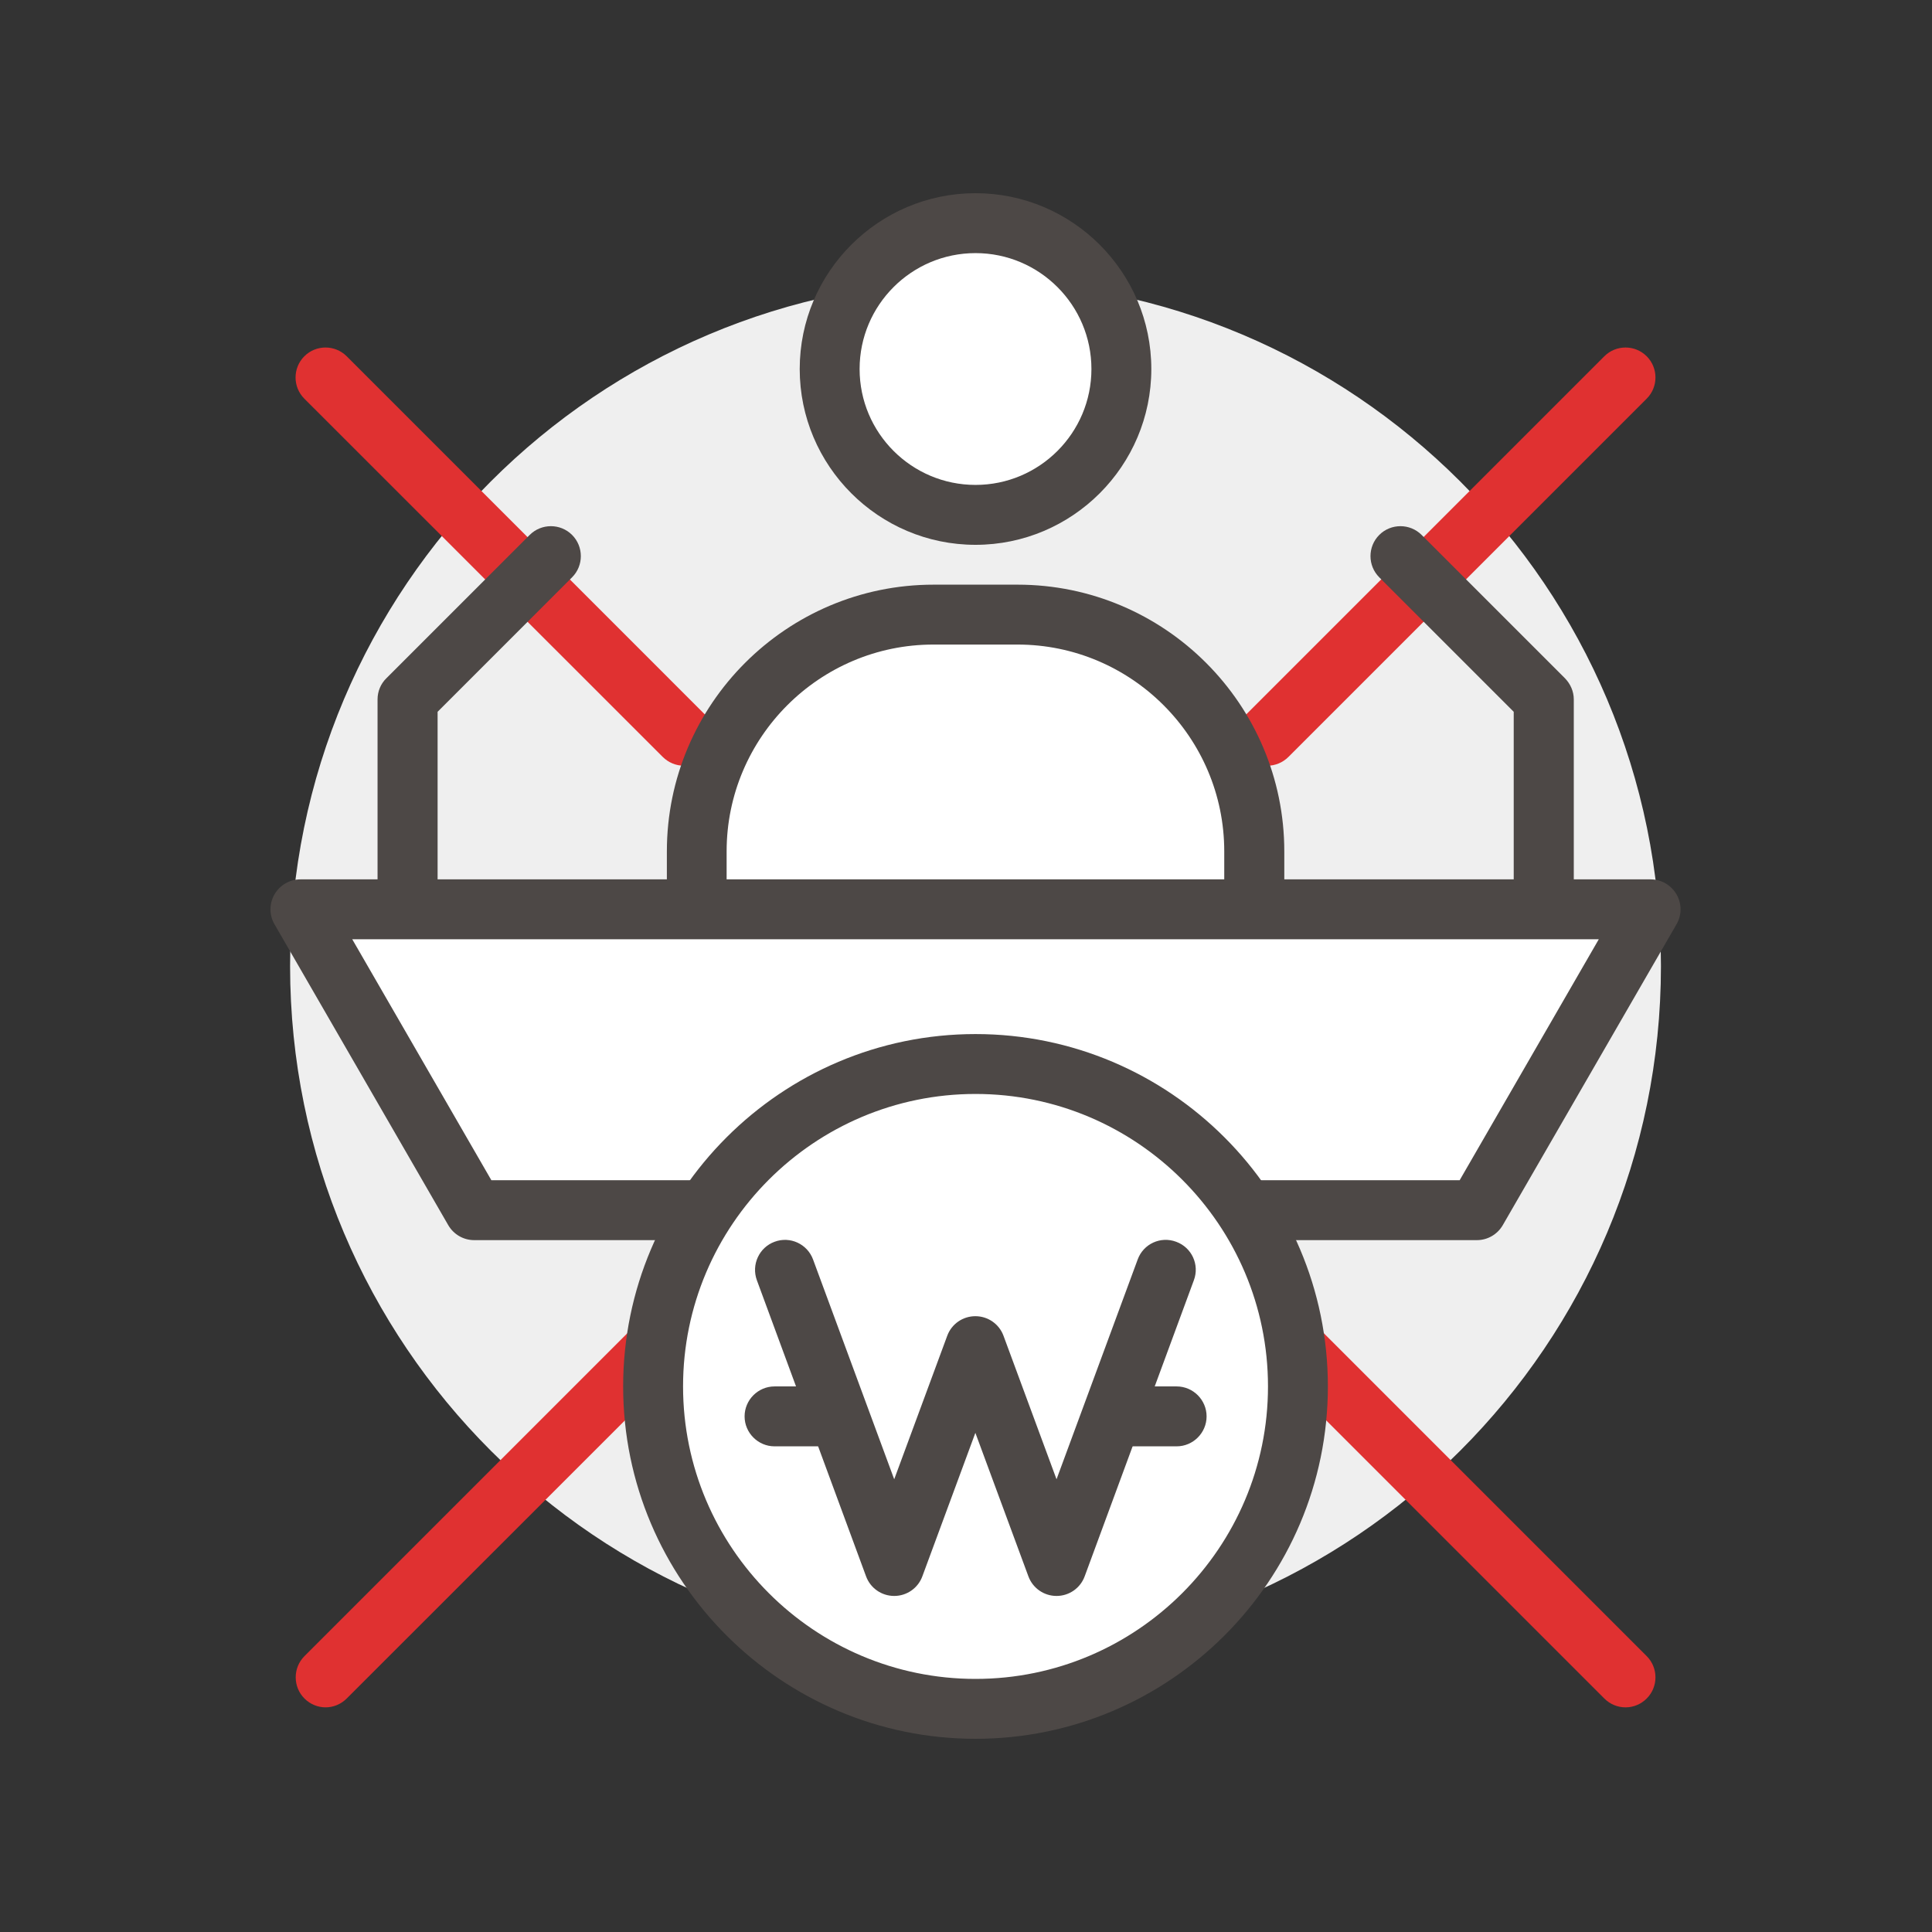 <svg width="100" height="100" viewBox="0 0 100 100" fill="none" xmlns="http://www.w3.org/2000/svg">
<rect x="0" y="0" width="100" height="100" fill="#333333" stroke="none"/>
<g clip-path="url(#clip0_16_448)">
<path d="M50.493 85.481C70.086 85.481 85.97 69.597 85.97 50.004C85.97 30.41 70.086 14.527 50.493 14.527C30.899 14.527 15.015 30.41 15.015 50.004C15.015 69.597 30.899 85.481 50.493 85.481Z" fill="#EFEFEF"/>
<path d="M84.133 88.372C83.737 88.372 83.342 88.217 83.04 87.915L64.499 69.374C63.894 68.769 63.894 67.785 64.499 67.18C65.104 66.576 66.088 66.576 66.693 67.18L85.233 85.721C85.838 86.326 85.838 87.31 85.233 87.915C84.931 88.217 84.536 88.372 84.141 88.372H84.133Z" fill="#E03131"/>
<path d="M35.393 39.633C34.998 39.633 34.603 39.478 34.3 39.175L15.752 20.635C15.147 20.03 15.147 19.046 15.752 18.441C16.356 17.836 17.341 17.836 17.945 18.441L36.486 36.982C37.091 37.586 37.091 38.571 36.486 39.175C36.184 39.478 35.789 39.633 35.393 39.633V39.633Z" fill="#E03131"/>
<path d="M16.852 88.372C16.457 88.372 16.062 88.217 15.759 87.915C15.155 87.31 15.155 86.326 15.759 85.721L34.3 67.18C34.905 66.576 35.889 66.576 36.494 67.18C37.099 67.785 37.099 68.769 36.494 69.374L17.945 87.915C17.643 88.217 17.248 88.372 16.852 88.372V88.372Z" fill="#E03131"/>
<path d="M65.592 39.633C65.197 39.633 64.801 39.478 64.499 39.175C63.894 38.571 63.894 37.586 64.499 36.982L83.04 18.441C83.644 17.836 84.629 17.836 85.233 18.441C85.838 19.046 85.838 20.03 85.233 20.635L66.693 39.175C66.39 39.478 65.995 39.633 65.6 39.633H65.592Z" fill="#E03131"/>
<path d="M58.042 19.1C58.042 14.93 54.663 11.55 50.492 11.55C46.322 11.55 42.943 14.93 42.943 19.1C42.943 23.27 46.322 26.65 50.492 26.65C54.663 26.65 58.042 23.27 58.042 19.1Z" fill="white"/>
<path d="M50.492 28.2C45.477 28.2 41.393 24.115 41.393 19.1C41.393 14.085 45.477 10 50.492 10C55.508 10 59.592 14.085 59.592 19.1C59.592 24.115 55.508 28.2 50.492 28.2ZM50.492 13.101C47.183 13.101 44.493 15.79 44.493 19.1C44.493 22.41 47.183 25.099 50.492 25.099C53.802 25.099 56.492 22.41 56.492 19.1C56.492 15.79 53.802 13.101 50.492 13.101Z" fill="#4D4846"/>
<path d="M52.663 31.812H48.314C41.548 31.812 36.06 37.3 36.06 44.067V49.082H64.918V44.067C64.918 37.3 59.43 31.812 52.663 31.812V31.812Z" fill="white"/>
<path d="M64.918 50.632H36.068C35.215 50.632 34.517 49.934 34.517 49.082V44.067C34.517 36.455 40.711 30.262 48.322 30.262H52.671C60.282 30.262 66.475 36.455 66.475 44.067V49.082C66.475 49.934 65.778 50.632 64.925 50.632H64.918ZM37.61 47.531H63.367V44.067C63.367 38.168 58.562 33.362 52.663 33.362H48.314C42.416 33.362 37.61 38.168 37.61 44.067V47.531V47.531Z" fill="#4D4846"/>
<path d="M15.55 47.066L24.542 62.638H76.444L85.435 47.066H15.55Z" fill="white"/>
<path d="M76.444 64.189H24.542C23.991 64.189 23.48 63.894 23.201 63.413L14.209 47.841C13.93 47.361 13.93 46.772 14.209 46.291C14.488 45.81 15 45.516 15.55 45.516H85.435C85.985 45.516 86.497 45.81 86.776 46.291C87.055 46.772 87.055 47.361 86.776 47.841L77.784 63.413C77.505 63.894 76.994 64.189 76.444 64.189ZM25.433 61.088H75.552L82.753 48.616H18.232L25.433 61.088Z" fill="#4D4846"/>
<path d="M21.092 47.818C20.24 47.818 19.542 47.12 19.542 46.268V36.199C19.542 35.788 19.705 35.393 19.999 35.106L27.417 27.688C28.022 27.084 29.006 27.084 29.611 27.688C30.215 28.293 30.215 29.277 29.611 29.882L22.65 36.843V46.268C22.65 47.12 21.953 47.818 21.1 47.818H21.092Z" fill="#4D4846"/>
<path d="M79.901 47.818C79.048 47.818 78.35 47.12 78.35 46.268V36.843L71.39 29.882C70.785 29.277 70.785 28.293 71.39 27.688C71.994 27.084 72.979 27.084 73.583 27.688L81.001 35.106C81.288 35.401 81.459 35.788 81.459 36.199V46.268C81.459 47.12 80.761 47.818 79.908 47.818H79.901Z" fill="#4D4846"/>
<path d="M67.181 71.761C67.181 62.545 59.709 55.073 50.493 55.073C41.276 55.073 33.804 62.545 33.804 71.761C33.804 80.978 41.276 88.45 50.493 88.45C59.709 88.45 67.181 80.978 67.181 71.761Z" fill="white"/>
<path d="M50.493 90C40.439 90 32.254 81.815 32.254 71.761C32.254 61.708 40.439 53.523 50.493 53.523C60.546 53.523 68.731 61.708 68.731 71.761C68.731 81.815 60.546 90 50.493 90ZM50.493 56.623C42.145 56.623 35.355 63.413 35.355 71.761C35.355 80.109 42.145 86.9 50.493 86.9C58.841 86.9 65.631 80.109 65.631 71.761C65.631 63.413 58.841 56.623 50.493 56.623Z" fill="#4D4846"/>
<path d="M54.686 82.606C54.035 82.606 53.454 82.202 53.229 81.59L50.485 74.164L47.741 81.59C47.516 82.202 46.935 82.606 46.284 82.606C45.633 82.606 45.051 82.202 44.827 81.59L39.176 66.266C38.881 65.46 39.292 64.569 40.091 64.274C40.897 63.972 41.788 64.39 42.083 65.189L46.284 76.567L49.028 69.142C49.252 68.529 49.834 68.126 50.485 68.126C51.136 68.126 51.717 68.529 51.942 69.142L54.686 76.567L58.887 65.189C59.182 64.382 60.073 63.972 60.879 64.274C61.685 64.569 62.096 65.46 61.794 66.266L56.143 81.59C55.919 82.202 55.337 82.606 54.686 82.606Z" fill="#4D4846"/>
<path d="M42.439 74.862H40.09C39.238 74.862 38.54 74.164 38.54 73.312C38.54 72.459 39.238 71.761 40.09 71.761H42.439C43.292 71.761 43.989 72.459 43.989 73.312C43.989 74.164 43.292 74.862 42.439 74.862Z" fill="#4D4846"/>
<path d="M60.903 74.862H58.554C57.701 74.862 57.004 74.164 57.004 73.312C57.004 72.459 57.701 71.761 58.554 71.761H60.903C61.755 71.761 62.453 72.459 62.453 73.312C62.453 74.164 61.755 74.862 60.903 74.862Z" fill="#4D4846"/>
</g>
<defs>
<clipPath id="clip0_16_448">
<rect width="72.985" height="80" fill="white" transform="translate(14 10)"/>
</clipPath>
</defs>
</svg>
